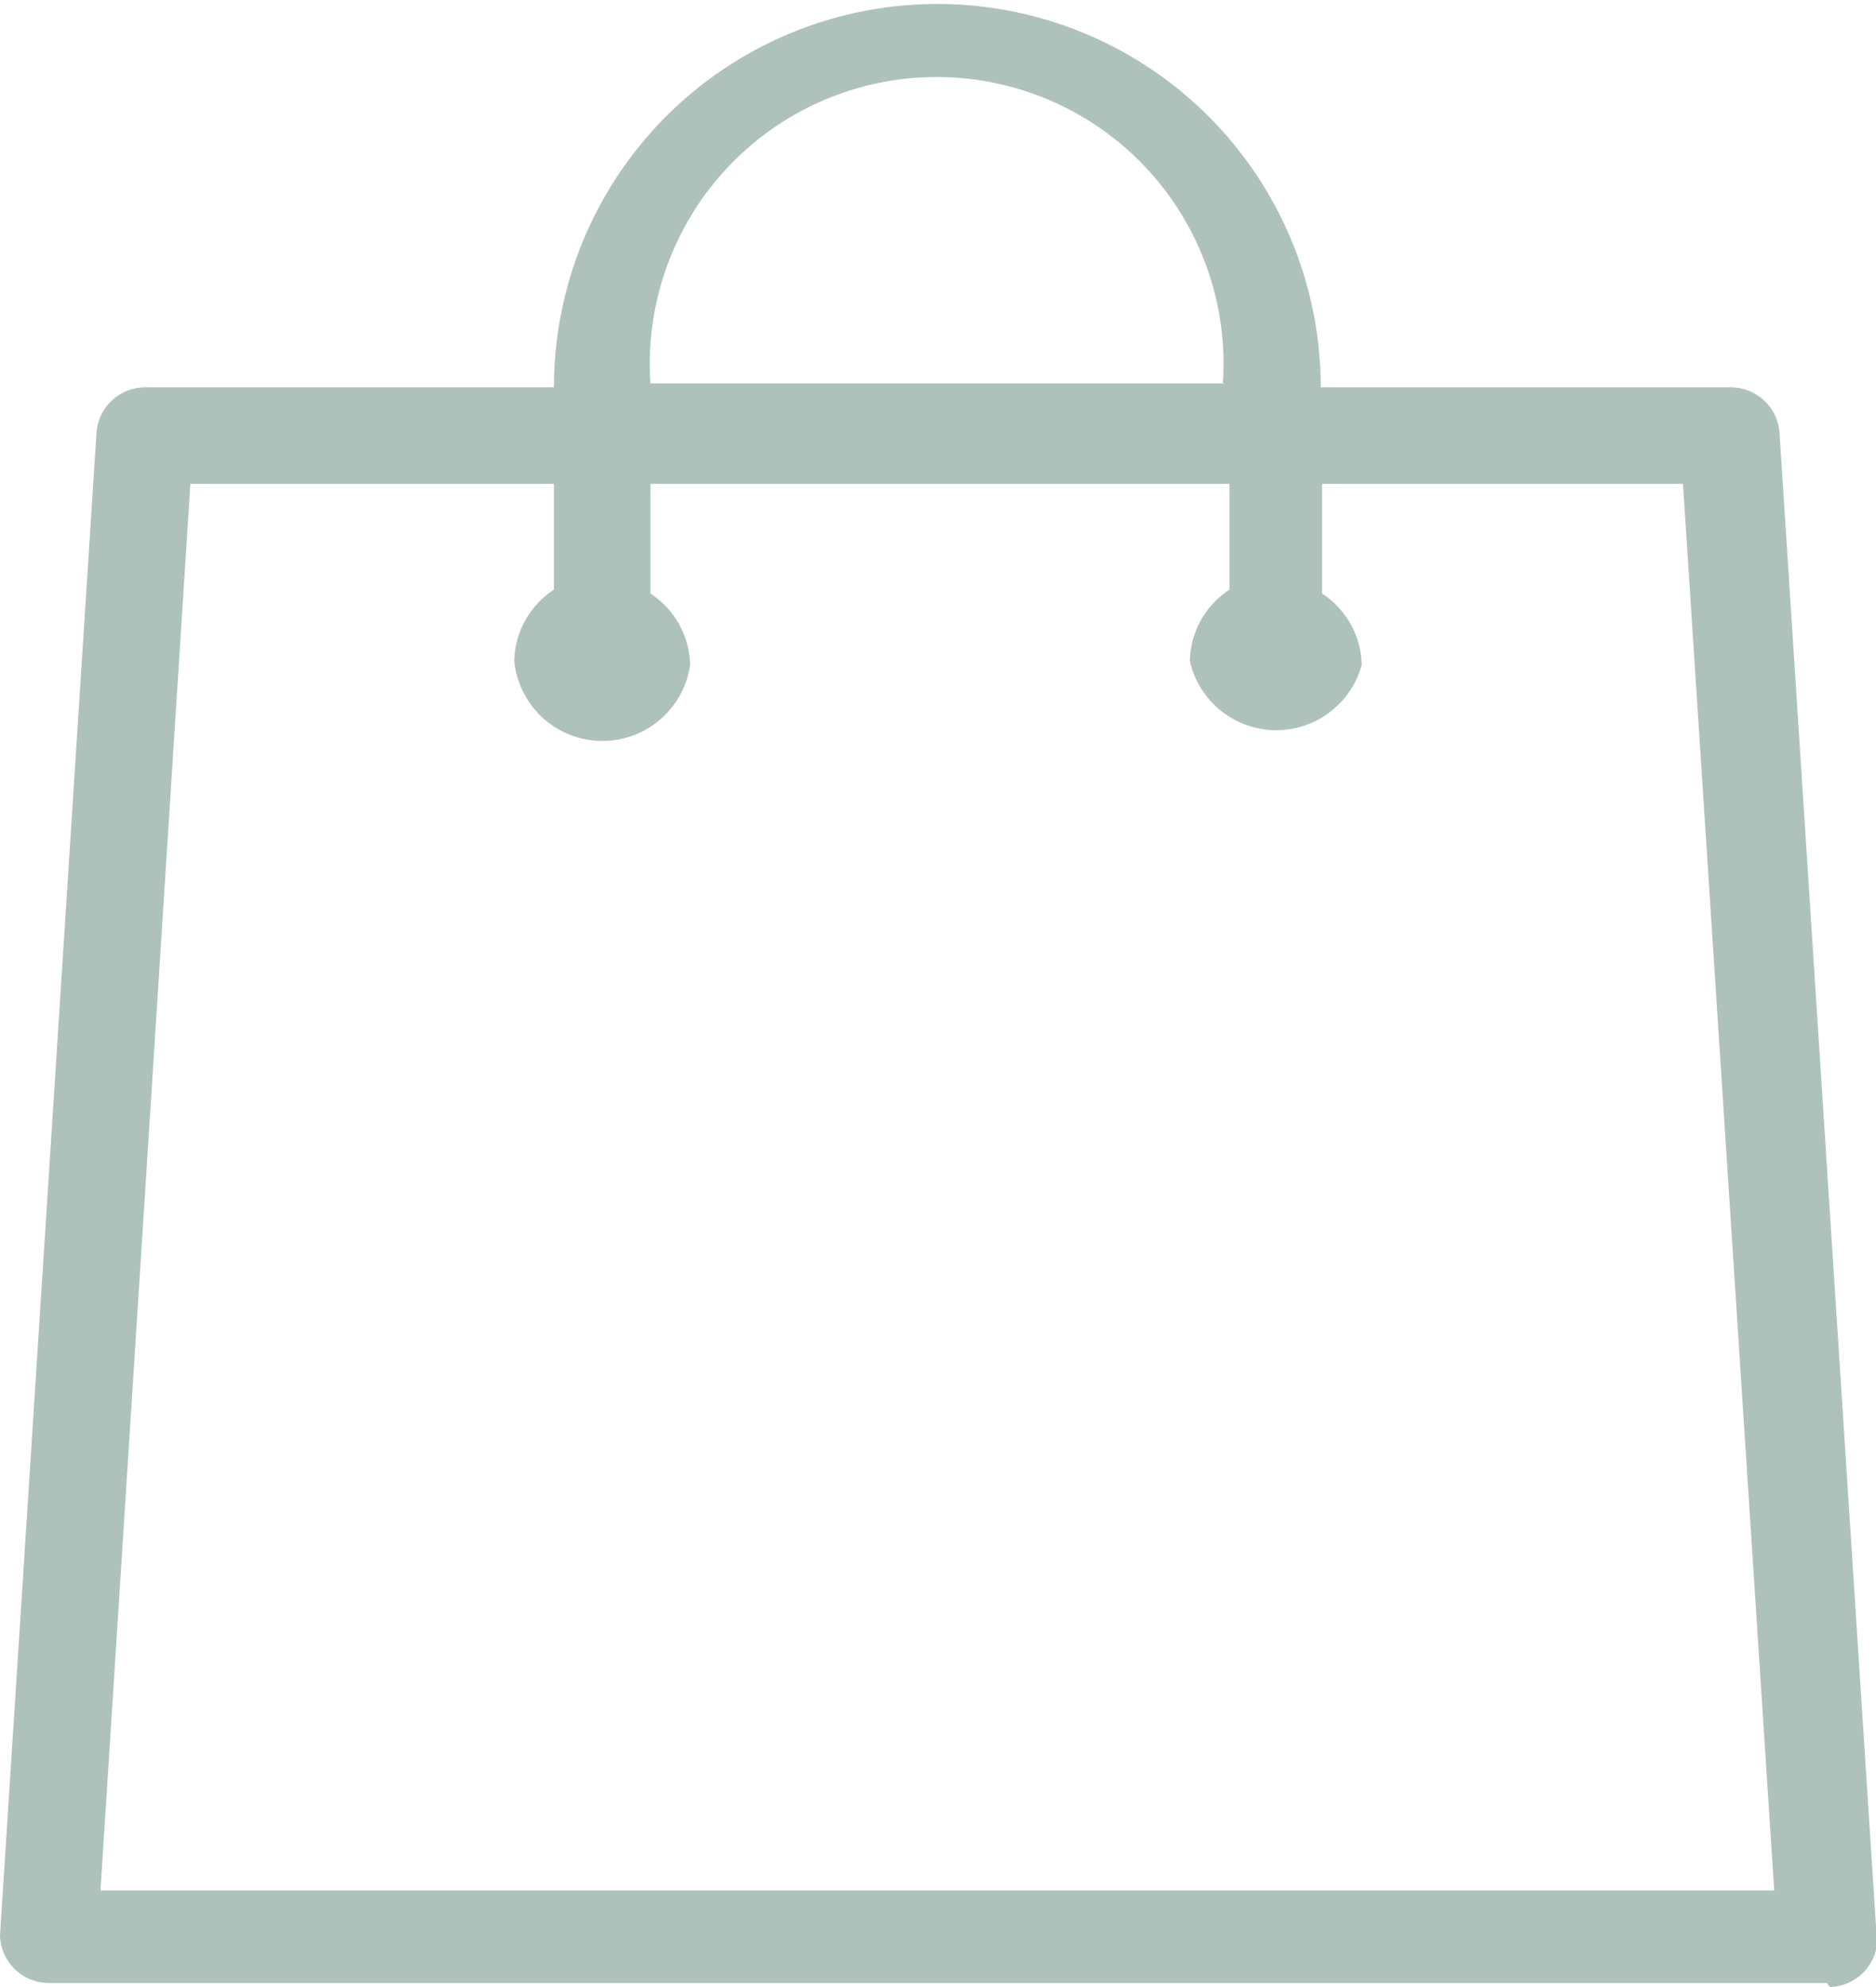 <svg xmlns="http://www.w3.org/2000/svg" viewBox="0 0 14.19 15.03"><defs><style>.cls-1{fill:#aec2bb;fill-rule:evenodd;}</style></defs><title>Fichier 8</title><g id="Calque_2" data-name="Calque 2"><g id="Calque_1-2" data-name="Calque 1"><path class="cls-1" d="M13.82,15H.37A.37.37,0,0,1,0,14.64L.73,3.27a.37.37,0,0,1,.37-.34H4.19v0a2.9,2.9,0,1,1,5.8,0s0,0,0,0h3.1a.37.37,0,0,1,.37.34l.73,11.3a.37.37,0,0,1-.35.46ZM9.25,2.9a2.17,2.17,0,1,0-4.33,0v0H9.26S9.25,2.91,9.25,2.9Zm3.48.76H10v.83a.66.66,0,0,1,.3.54A.67.67,0,0,1,9,5a.66.66,0,0,1,.3-.54V3.66H4.92v.83a.66.66,0,0,1,.3.54A.67.67,0,0,1,3.89,5a.66.66,0,0,1,.3-.54V3.66H1.44L.76,14.3H13.42Z"/></g></g></svg>